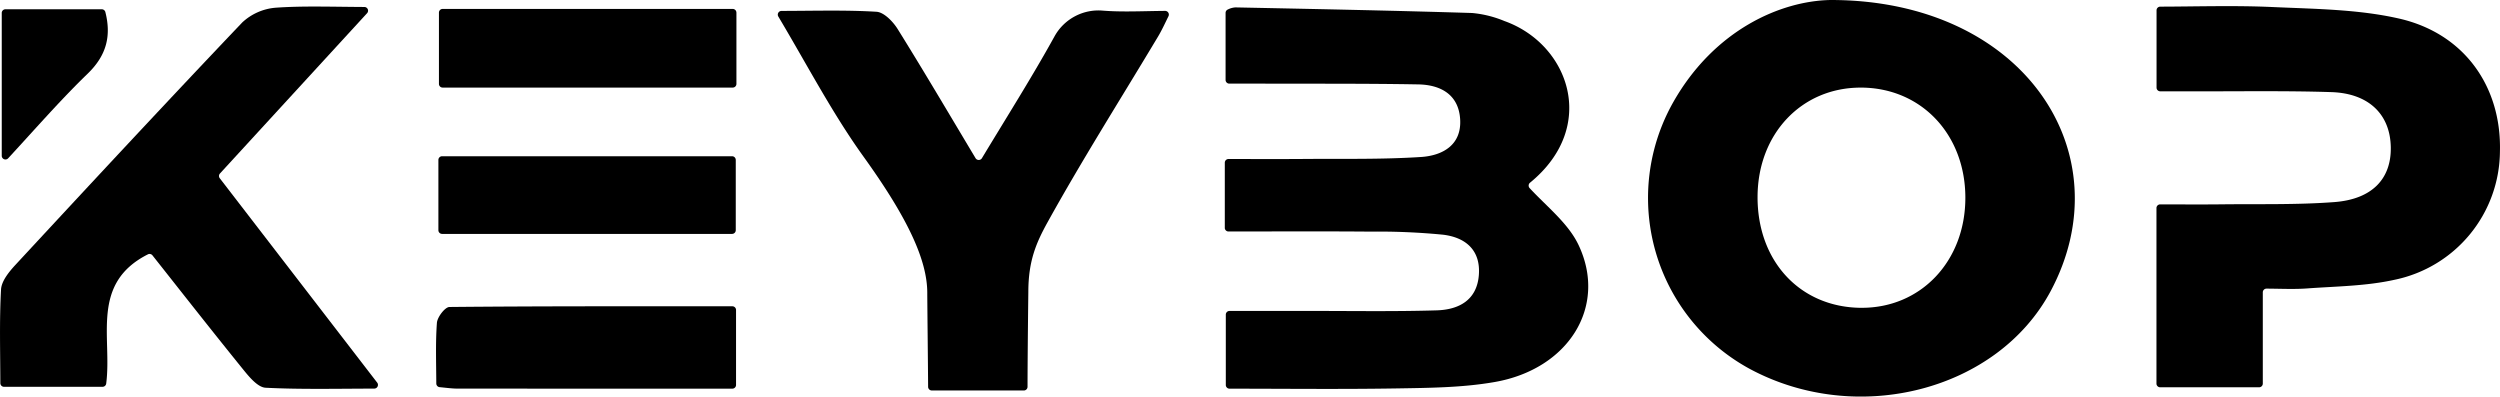 <svg xmlns="http://www.w3.org/2000/svg" xmlns:xlink="http://www.w3.org/1999/xlink" width="498" height="78.999" viewBox="0 0 498 78.999">
  <defs>
    <clipPath id="clip-path">
      <rect id="Rectángulo_320" data-name="Rectángulo 320" width="498" height="78.999" fill="none"/>
    </clipPath>
  </defs>
  <g id="Grupo_140" data-name="Grupo 140" clip-path="url(#clip-path)">
    <path id="Trazado_96" data-name="Trazado 96" d="M347.339,46V33.034a.737.737,0,0,1,.738-.736c4.93,0,9.839.032,14.747-.008,7.871-.064,15.76.113,23.6-.394,4.218-.273,8.1-2.32,7.8-7.486-.287-4.944-3.888-6.9-8.356-6.974-10.293-.184-20.592-.12-30.888-.153-2.159-.007-4.319,0-6.745,0a.739.739,0,0,1-.74-.735V3.192a.733.733,0,0,1,.448-.676,3.854,3.854,0,0,1,1.517-.418c15.717.319,31.436.632,47.148,1.116a21.872,21.872,0,0,1,6.431,1.6c12.834,4.57,18.794,21.013,5.105,32.2a.739.739,0,0,0-.091,1.071c3.42,3.7,7.711,7.012,9.767,11.374C423.6,61.7,415.8,74.172,401.058,76.729c-6.312,1.1-12.842,1.158-19.28,1.266-11.037.185-22.079.058-33.5.053a.737.737,0,0,1-.738-.735V63.3a.733.733,0,0,1,.733-.735c5.223,0,10.538.006,15.853,0,8.48-.011,16.965.14,25.437-.119,4.348-.133,7.977-1.987,8.381-7s-2.673-7.543-7.155-8.072a133.374,133.374,0,0,0-14.463-.611c-9.226-.082-18.453-.028-28.251-.025a.739.739,0,0,1-.74-.735" transform="translate(-103.359 -0.624)"/>
    <path id="Trazado_97" data-name="Trazado 97" d="M632.73,58.746V76.93a.736.736,0,0,1-.735.735H612.282a.736.736,0,0,1-.735-.735V41.966a.738.738,0,0,1,.738-.736c4.108,0,8.206.039,12.3-.009,7.465-.087,14.955.114,22.385-.447,7.551-.571,11.344-4.64,11.256-10.885-.093-6.548-4.345-10.784-11.844-11.022-9.278-.3-18.572-.129-27.858-.159-1.979-.006-3.958,0-6.219,0a.739.739,0,0,1-.74-.735V2.576a.733.733,0,0,1,.731-.734c7.316-.016,14.847-.266,22.351.076,8.419.384,17.018.438,25.165,2.281,13.066,2.955,20.5,13.588,20.155,26.523A26.3,26.3,0,0,1,658.99,56.245c-5.65,1.263-11.588,1.3-17.407,1.727-2.549.189-5.122.058-8.11.038a.739.739,0,0,0-.743.736" transform="translate(-181.98 -0.517)"/>
    <path id="Trazado_98" data-name="Trazado 98" d="M73.125,3.18,43.82,35.112a.738.738,0,0,0-.041.948L75.136,76.772a.738.738,0,0,1-.582,1.188c-7.84.02-14.754.181-21.642-.169-1.533-.078-3.209-2.08-4.392-3.54-6.19-7.637-12.252-15.38-18.151-22.832a.736.736,0,0,0-.906-.2c-11.485,5.8-7.116,16.532-8.308,25.75a.739.739,0,0,1-.735.636H.8a.735.735,0,0,1-.733-.735c-.014-6.33-.2-12.5.14-18.647C.3,56.5,1.85,54.636,3.155,53.228,18.106,37.094,33.077,20.976,48.241,5.043a11.045,11.045,0,0,1,6.7-2.957c5.483-.381,11.007-.176,17.648-.142a.737.737,0,0,1,.535,1.236" transform="translate(0 -0.553)"/>
    <path id="Trazado_99" data-name="Trazado 99" d="M251.253,78.667a.735.735,0,0,1-.735-.731c-.022-3.85-.168-17.058-.168-18.709,0-6.48-3.817-14.8-12.683-27.119-6.178-8.581-11.111-18.054-16.99-27.935a.737.737,0,0,1,.63-1.113c6.9-.021,12.926-.2,18.922.166,1.5.091,3.3,1.961,4.234,3.463,5.109,8.2,10.015,16.534,15.507,25.705a.74.74,0,0,0,1.265,0c5.145-8.527,10.059-16.291,14.491-24.319A10,10,0,0,1,285.318,3c3.9.31,7.876.089,12.413.052a.74.74,0,0,1,.666,1.065c-.764,1.559-1.354,2.841-2.074,4.044-7.346,12.272-15.009,24.368-21.942,36.868-2.3,4.151-3.9,7.754-3.9,14.046,0,0-.149,11.927-.159,18.859a.735.735,0,0,1-.735.734Z" transform="translate(-65.637 -0.883)"/>
    <path id="Trazado_100" data-name="Trazado 100" d="M183.738,3.269V17.461A.736.736,0,0,1,183,18.2H125.214a.736.736,0,0,1-.735-.735V3.269a.736.736,0,0,1,.735-.735H183a.736.736,0,0,1,.735.735" transform="translate(-37.042 -0.754)"/>
    <path id="Trazado_101" data-name="Trazado 101" d="M183.56,45.043v14a.736.736,0,0,1-.735.735H125.059a.736.736,0,0,1-.735-.735v-14a.736.736,0,0,1,.735-.735h57.765a.736.736,0,0,1,.735.735" transform="translate(-36.996 -13.185)"/>
    <path id="Trazado_102" data-name="Trazado 102" d="M183.415,102.533a.737.737,0,0,1-.738.735c-18.626,0-36.708,0-54.79-.013-1.021,0-2.041-.144-3.518-.287a.737.737,0,0,1-.664-.731c-.016-4.172-.169-8.142.122-12.078.085-1.155,1.616-3.152,2.5-3.161,18.661-.181,37.324-.14,56.351-.14a.737.737,0,0,1,.737.735Z" transform="translate(-36.795 -25.846)"/>
    <path id="Trazado_103" data-name="Trazado 103" d="M.494,31.818V3.365a.736.736,0,0,1,.735-.735H20.418a.739.739,0,0,1,.716.551c1.179,4.659.309,8.576-3.523,12.277C12.3,20.591,7.429,26.183,1.772,32.316a.737.737,0,0,1-1.278-.5" transform="translate(-0.147 -0.783)"/>
    <path id="Trazado_104" data-name="Trazado 104" d="M503.743,0c-9.917.177-23.115,5.9-31.3,20.253a38.738,38.738,0,0,0,15.22,53.251c21.433,11.5,49.317,4.288,59.89-15.495C562.2,30.611,542.317,0,503.743,0m5.984,61.317c-12.12-.132-20.625-9.32-20.547-22.2.075-12.46,8.736-21.627,20.471-21.666,12.035-.04,20.9,9.242,20.922,21.9.022,12.681-8.91,22.091-20.846,21.961" transform="translate(-139.073 0)"/>
  </g>
</svg>
